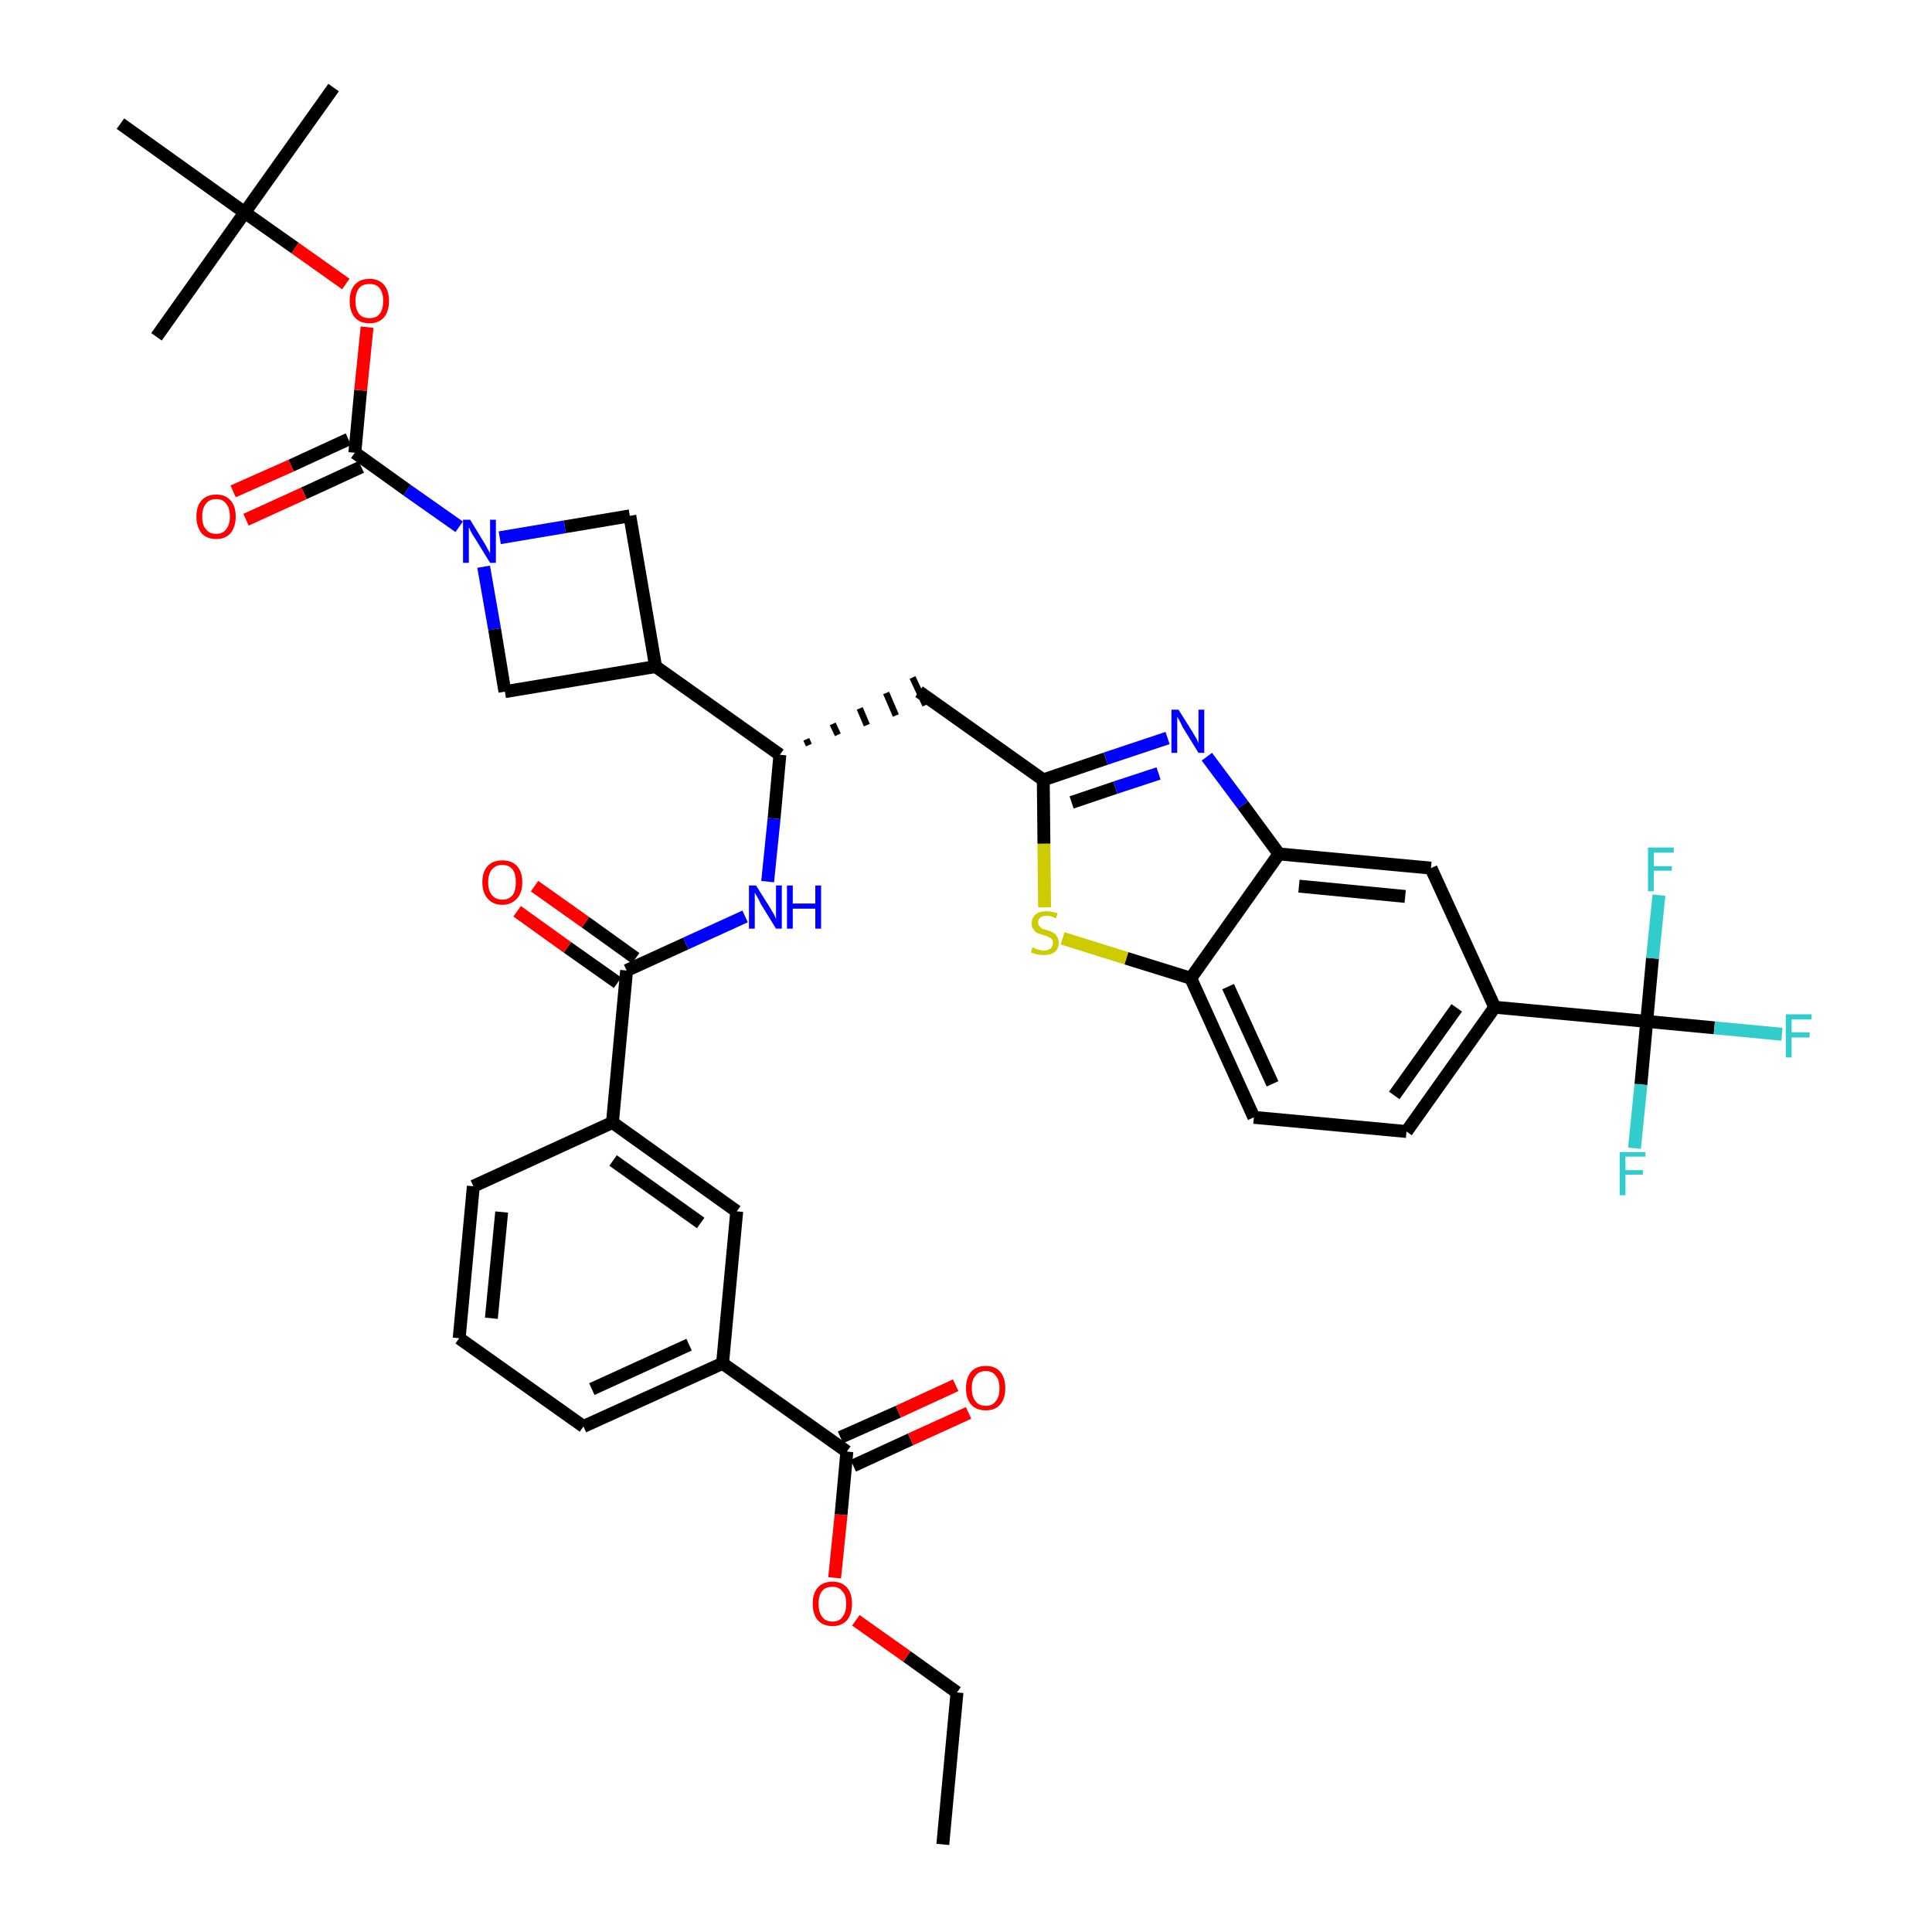<?xml version='1.0' encoding='iso-8859-1'?>
<svg version='1.1' baseProfile='full'
              xmlns='http://www.w3.org/2000/svg'
                      xmlns:rdkit='http://www.rdkit.org/xml'
                      xmlns:xlink='http://www.w3.org/1999/xlink'
                  xml:space='preserve'
width='300px' height='300px' viewBox='0 0 300 300'>
<!-- END OF HEADER -->
<path class='bond-0 atom-0 atom-1' d='M 146.4,286.4 L 148.6,262.8' style='fill:none;fill-rule:evenodd;stroke:#000000;stroke-width:2.0px;stroke-linecap:butt;stroke-linejoin:miter;stroke-opacity:1' />
<path class='bond-1 atom-1 atom-2' d='M 148.6,262.8 L 140.8,257.2' style='fill:none;fill-rule:evenodd;stroke:#000000;stroke-width:2.0px;stroke-linecap:butt;stroke-linejoin:miter;stroke-opacity:1' />
<path class='bond-1 atom-1 atom-2' d='M 140.8,257.2 L 132.9,251.6' style='fill:none;fill-rule:evenodd;stroke:#FF0000;stroke-width:2.0px;stroke-linecap:butt;stroke-linejoin:miter;stroke-opacity:1' />
<path class='bond-2 atom-2 atom-3' d='M 129.6,245.0 L 130.6,235.2' style='fill:none;fill-rule:evenodd;stroke:#FF0000;stroke-width:2.0px;stroke-linecap:butt;stroke-linejoin:miter;stroke-opacity:1' />
<path class='bond-2 atom-2 atom-3' d='M 130.6,235.2 L 131.5,225.4' style='fill:none;fill-rule:evenodd;stroke:#000000;stroke-width:2.0px;stroke-linecap:butt;stroke-linejoin:miter;stroke-opacity:1' />
<path class='bond-3 atom-3 atom-4' d='M 132.5,227.6 L 141.4,223.5' style='fill:none;fill-rule:evenodd;stroke:#000000;stroke-width:2.0px;stroke-linecap:butt;stroke-linejoin:miter;stroke-opacity:1' />
<path class='bond-3 atom-3 atom-4' d='M 141.4,223.5 L 150.4,219.4' style='fill:none;fill-rule:evenodd;stroke:#FF0000;stroke-width:2.0px;stroke-linecap:butt;stroke-linejoin:miter;stroke-opacity:1' />
<path class='bond-3 atom-3 atom-4' d='M 130.5,223.2 L 139.5,219.2' style='fill:none;fill-rule:evenodd;stroke:#000000;stroke-width:2.0px;stroke-linecap:butt;stroke-linejoin:miter;stroke-opacity:1' />
<path class='bond-3 atom-3 atom-4' d='M 139.5,219.2 L 148.4,215.1' style='fill:none;fill-rule:evenodd;stroke:#FF0000;stroke-width:2.0px;stroke-linecap:butt;stroke-linejoin:miter;stroke-opacity:1' />
<path class='bond-4 atom-3 atom-5' d='M 131.5,225.4 L 112.2,211.7' style='fill:none;fill-rule:evenodd;stroke:#000000;stroke-width:2.0px;stroke-linecap:butt;stroke-linejoin:miter;stroke-opacity:1' />
<path class='bond-5 atom-5 atom-6' d='M 112.2,211.7 L 90.6,221.5' style='fill:none;fill-rule:evenodd;stroke:#000000;stroke-width:2.0px;stroke-linecap:butt;stroke-linejoin:miter;stroke-opacity:1' />
<path class='bond-5 atom-5 atom-6' d='M 107.0,208.8 L 91.9,215.7' style='fill:none;fill-rule:evenodd;stroke:#000000;stroke-width:2.0px;stroke-linecap:butt;stroke-linejoin:miter;stroke-opacity:1' />
<path class='bond-39 atom-39 atom-5' d='M 114.4,188.1 L 112.2,211.7' style='fill:none;fill-rule:evenodd;stroke:#000000;stroke-width:2.0px;stroke-linecap:butt;stroke-linejoin:miter;stroke-opacity:1' />
<path class='bond-6 atom-6 atom-7' d='M 90.6,221.5 L 71.3,207.8' style='fill:none;fill-rule:evenodd;stroke:#000000;stroke-width:2.0px;stroke-linecap:butt;stroke-linejoin:miter;stroke-opacity:1' />
<path class='bond-7 atom-7 atom-8' d='M 71.3,207.8 L 73.5,184.2' style='fill:none;fill-rule:evenodd;stroke:#000000;stroke-width:2.0px;stroke-linecap:butt;stroke-linejoin:miter;stroke-opacity:1' />
<path class='bond-7 atom-7 atom-8' d='M 76.3,204.7 L 77.9,188.2' style='fill:none;fill-rule:evenodd;stroke:#000000;stroke-width:2.0px;stroke-linecap:butt;stroke-linejoin:miter;stroke-opacity:1' />
<path class='bond-8 atom-8 atom-9' d='M 73.5,184.2 L 95.1,174.3' style='fill:none;fill-rule:evenodd;stroke:#000000;stroke-width:2.0px;stroke-linecap:butt;stroke-linejoin:miter;stroke-opacity:1' />
<path class='bond-9 atom-9 atom-10' d='M 95.1,174.3 L 97.3,150.7' style='fill:none;fill-rule:evenodd;stroke:#000000;stroke-width:2.0px;stroke-linecap:butt;stroke-linejoin:miter;stroke-opacity:1' />
<path class='bond-38 atom-9 atom-39' d='M 95.1,174.3 L 114.4,188.1' style='fill:none;fill-rule:evenodd;stroke:#000000;stroke-width:2.0px;stroke-linecap:butt;stroke-linejoin:miter;stroke-opacity:1' />
<path class='bond-38 atom-9 atom-39' d='M 95.2,180.2 L 108.8,189.9' style='fill:none;fill-rule:evenodd;stroke:#000000;stroke-width:2.0px;stroke-linecap:butt;stroke-linejoin:miter;stroke-opacity:1' />
<path class='bond-10 atom-10 atom-11' d='M 98.7,148.8 L 90.9,143.2' style='fill:none;fill-rule:evenodd;stroke:#000000;stroke-width:2.0px;stroke-linecap:butt;stroke-linejoin:miter;stroke-opacity:1' />
<path class='bond-10 atom-10 atom-11' d='M 90.9,143.2 L 83.0,137.6' style='fill:none;fill-rule:evenodd;stroke:#FF0000;stroke-width:2.0px;stroke-linecap:butt;stroke-linejoin:miter;stroke-opacity:1' />
<path class='bond-10 atom-10 atom-11' d='M 95.9,152.6 L 88.1,147.1' style='fill:none;fill-rule:evenodd;stroke:#000000;stroke-width:2.0px;stroke-linecap:butt;stroke-linejoin:miter;stroke-opacity:1' />
<path class='bond-10 atom-10 atom-11' d='M 88.1,147.1 L 80.3,141.5' style='fill:none;fill-rule:evenodd;stroke:#FF0000;stroke-width:2.0px;stroke-linecap:butt;stroke-linejoin:miter;stroke-opacity:1' />
<path class='bond-11 atom-10 atom-12' d='M 97.3,150.7 L 106.5,146.5' style='fill:none;fill-rule:evenodd;stroke:#000000;stroke-width:2.0px;stroke-linecap:butt;stroke-linejoin:miter;stroke-opacity:1' />
<path class='bond-11 atom-10 atom-12' d='M 106.5,146.5 L 115.7,142.3' style='fill:none;fill-rule:evenodd;stroke:#0000FF;stroke-width:2.0px;stroke-linecap:butt;stroke-linejoin:miter;stroke-opacity:1' />
<path class='bond-12 atom-12 atom-13' d='M 119.2,136.9 L 120.2,127.1' style='fill:none;fill-rule:evenodd;stroke:#0000FF;stroke-width:2.0px;stroke-linecap:butt;stroke-linejoin:miter;stroke-opacity:1' />
<path class='bond-12 atom-12 atom-13' d='M 120.2,127.1 L 121.1,117.2' style='fill:none;fill-rule:evenodd;stroke:#000000;stroke-width:2.0px;stroke-linecap:butt;stroke-linejoin:miter;stroke-opacity:1' />
<path class='bond-13 atom-13 atom-14' d='M 125.6,115.7 L 125.2,114.8' style='fill:none;fill-rule:evenodd;stroke:#000000;stroke-width:1.0px;stroke-linecap:butt;stroke-linejoin:miter;stroke-opacity:1' />
<path class='bond-13 atom-13 atom-14' d='M 130.1,114.1 L 129.3,112.4' style='fill:none;fill-rule:evenodd;stroke:#000000;stroke-width:1.0px;stroke-linecap:butt;stroke-linejoin:miter;stroke-opacity:1' />
<path class='bond-13 atom-13 atom-14' d='M 134.6,112.6 L 133.5,110.0' style='fill:none;fill-rule:evenodd;stroke:#000000;stroke-width:1.0px;stroke-linecap:butt;stroke-linejoin:miter;stroke-opacity:1' />
<path class='bond-13 atom-13 atom-14' d='M 139.1,111.1 L 137.6,107.6' style='fill:none;fill-rule:evenodd;stroke:#000000;stroke-width:1.0px;stroke-linecap:butt;stroke-linejoin:miter;stroke-opacity:1' />
<path class='bond-13 atom-13 atom-14' d='M 143.7,109.5 L 141.7,105.2' style='fill:none;fill-rule:evenodd;stroke:#000000;stroke-width:1.0px;stroke-linecap:butt;stroke-linejoin:miter;stroke-opacity:1' />
<path class='bond-27 atom-13 atom-28' d='M 121.1,117.2 L 101.8,103.5' style='fill:none;fill-rule:evenodd;stroke:#000000;stroke-width:2.0px;stroke-linecap:butt;stroke-linejoin:miter;stroke-opacity:1' />
<path class='bond-14 atom-14 atom-15' d='M 142.7,107.4 L 162.0,121.1' style='fill:none;fill-rule:evenodd;stroke:#000000;stroke-width:2.0px;stroke-linecap:butt;stroke-linejoin:miter;stroke-opacity:1' />
<path class='bond-15 atom-15 atom-16' d='M 162.0,121.1 L 171.7,117.8' style='fill:none;fill-rule:evenodd;stroke:#000000;stroke-width:2.0px;stroke-linecap:butt;stroke-linejoin:miter;stroke-opacity:1' />
<path class='bond-15 atom-15 atom-16' d='M 171.7,117.8 L 181.3,114.6' style='fill:none;fill-rule:evenodd;stroke:#0000FF;stroke-width:2.0px;stroke-linecap:butt;stroke-linejoin:miter;stroke-opacity:1' />
<path class='bond-15 atom-15 atom-16' d='M 166.4,124.6 L 173.2,122.3' style='fill:none;fill-rule:evenodd;stroke:#000000;stroke-width:2.0px;stroke-linecap:butt;stroke-linejoin:miter;stroke-opacity:1' />
<path class='bond-15 atom-15 atom-16' d='M 173.2,122.3 L 179.9,120.1' style='fill:none;fill-rule:evenodd;stroke:#0000FF;stroke-width:2.0px;stroke-linecap:butt;stroke-linejoin:miter;stroke-opacity:1' />
<path class='bond-40 atom-27 atom-15' d='M 162.2,140.9 L 162.1,131.0' style='fill:none;fill-rule:evenodd;stroke:#CCCC00;stroke-width:2.0px;stroke-linecap:butt;stroke-linejoin:miter;stroke-opacity:1' />
<path class='bond-40 atom-27 atom-15' d='M 162.1,131.0 L 162.0,121.1' style='fill:none;fill-rule:evenodd;stroke:#000000;stroke-width:2.0px;stroke-linecap:butt;stroke-linejoin:miter;stroke-opacity:1' />
<path class='bond-16 atom-16 atom-17' d='M 187.4,117.5 L 193.0,125.0' style='fill:none;fill-rule:evenodd;stroke:#0000FF;stroke-width:2.0px;stroke-linecap:butt;stroke-linejoin:miter;stroke-opacity:1' />
<path class='bond-16 atom-16 atom-17' d='M 193.0,125.0 L 198.6,132.6' style='fill:none;fill-rule:evenodd;stroke:#000000;stroke-width:2.0px;stroke-linecap:butt;stroke-linejoin:miter;stroke-opacity:1' />
<path class='bond-17 atom-17 atom-18' d='M 198.6,132.6 L 222.2,134.8' style='fill:none;fill-rule:evenodd;stroke:#000000;stroke-width:2.0px;stroke-linecap:butt;stroke-linejoin:miter;stroke-opacity:1' />
<path class='bond-17 atom-17 atom-18' d='M 201.7,137.6 L 218.2,139.2' style='fill:none;fill-rule:evenodd;stroke:#000000;stroke-width:2.0px;stroke-linecap:butt;stroke-linejoin:miter;stroke-opacity:1' />
<path class='bond-42 atom-26 atom-17' d='M 184.9,151.9 L 198.6,132.6' style='fill:none;fill-rule:evenodd;stroke:#000000;stroke-width:2.0px;stroke-linecap:butt;stroke-linejoin:miter;stroke-opacity:1' />
<path class='bond-18 atom-18 atom-19' d='M 222.2,134.8 L 232.1,156.4' style='fill:none;fill-rule:evenodd;stroke:#000000;stroke-width:2.0px;stroke-linecap:butt;stroke-linejoin:miter;stroke-opacity:1' />
<path class='bond-19 atom-19 atom-20' d='M 232.1,156.4 L 255.7,158.6' style='fill:none;fill-rule:evenodd;stroke:#000000;stroke-width:2.0px;stroke-linecap:butt;stroke-linejoin:miter;stroke-opacity:1' />
<path class='bond-23 atom-19 atom-24' d='M 232.1,156.4 L 218.4,175.7' style='fill:none;fill-rule:evenodd;stroke:#000000;stroke-width:2.0px;stroke-linecap:butt;stroke-linejoin:miter;stroke-opacity:1' />
<path class='bond-23 atom-19 atom-24' d='M 226.2,156.5 L 216.5,170.1' style='fill:none;fill-rule:evenodd;stroke:#000000;stroke-width:2.0px;stroke-linecap:butt;stroke-linejoin:miter;stroke-opacity:1' />
<path class='bond-20 atom-20 atom-21' d='M 255.7,158.6 L 266.2,159.6' style='fill:none;fill-rule:evenodd;stroke:#000000;stroke-width:2.0px;stroke-linecap:butt;stroke-linejoin:miter;stroke-opacity:1' />
<path class='bond-20 atom-20 atom-21' d='M 266.2,159.6 L 276.7,160.6' style='fill:none;fill-rule:evenodd;stroke:#33CCCC;stroke-width:2.0px;stroke-linecap:butt;stroke-linejoin:miter;stroke-opacity:1' />
<path class='bond-21 atom-20 atom-22' d='M 255.7,158.6 L 254.8,168.4' style='fill:none;fill-rule:evenodd;stroke:#000000;stroke-width:2.0px;stroke-linecap:butt;stroke-linejoin:miter;stroke-opacity:1' />
<path class='bond-21 atom-20 atom-22' d='M 254.8,168.4 L 253.8,178.3' style='fill:none;fill-rule:evenodd;stroke:#33CCCC;stroke-width:2.0px;stroke-linecap:butt;stroke-linejoin:miter;stroke-opacity:1' />
<path class='bond-22 atom-20 atom-23' d='M 255.7,158.6 L 256.6,148.8' style='fill:none;fill-rule:evenodd;stroke:#000000;stroke-width:2.0px;stroke-linecap:butt;stroke-linejoin:miter;stroke-opacity:1' />
<path class='bond-22 atom-20 atom-23' d='M 256.6,148.8 L 257.6,139.0' style='fill:none;fill-rule:evenodd;stroke:#33CCCC;stroke-width:2.0px;stroke-linecap:butt;stroke-linejoin:miter;stroke-opacity:1' />
<path class='bond-24 atom-24 atom-25' d='M 218.4,175.7 L 194.7,173.5' style='fill:none;fill-rule:evenodd;stroke:#000000;stroke-width:2.0px;stroke-linecap:butt;stroke-linejoin:miter;stroke-opacity:1' />
<path class='bond-25 atom-25 atom-26' d='M 194.7,173.5 L 184.9,151.9' style='fill:none;fill-rule:evenodd;stroke:#000000;stroke-width:2.0px;stroke-linecap:butt;stroke-linejoin:miter;stroke-opacity:1' />
<path class='bond-25 atom-25 atom-26' d='M 197.6,168.3 L 190.7,153.2' style='fill:none;fill-rule:evenodd;stroke:#000000;stroke-width:2.0px;stroke-linecap:butt;stroke-linejoin:miter;stroke-opacity:1' />
<path class='bond-26 atom-26 atom-27' d='M 184.9,151.9 L 174.9,148.8' style='fill:none;fill-rule:evenodd;stroke:#000000;stroke-width:2.0px;stroke-linecap:butt;stroke-linejoin:miter;stroke-opacity:1' />
<path class='bond-26 atom-26 atom-27' d='M 174.9,148.8 L 165.0,145.7' style='fill:none;fill-rule:evenodd;stroke:#CCCC00;stroke-width:2.0px;stroke-linecap:butt;stroke-linejoin:miter;stroke-opacity:1' />
<path class='bond-28 atom-28 atom-29' d='M 101.8,103.5 L 97.8,80.1' style='fill:none;fill-rule:evenodd;stroke:#000000;stroke-width:2.0px;stroke-linecap:butt;stroke-linejoin:miter;stroke-opacity:1' />
<path class='bond-41 atom-38 atom-28' d='M 78.4,107.4 L 101.8,103.5' style='fill:none;fill-rule:evenodd;stroke:#000000;stroke-width:2.0px;stroke-linecap:butt;stroke-linejoin:miter;stroke-opacity:1' />
<path class='bond-29 atom-29 atom-30' d='M 97.8,80.1 L 87.7,81.8' style='fill:none;fill-rule:evenodd;stroke:#000000;stroke-width:2.0px;stroke-linecap:butt;stroke-linejoin:miter;stroke-opacity:1' />
<path class='bond-29 atom-29 atom-30' d='M 87.7,81.8 L 77.6,83.5' style='fill:none;fill-rule:evenodd;stroke:#0000FF;stroke-width:2.0px;stroke-linecap:butt;stroke-linejoin:miter;stroke-opacity:1' />
<path class='bond-30 atom-30 atom-31' d='M 71.3,81.8 L 63.2,76.1' style='fill:none;fill-rule:evenodd;stroke:#0000FF;stroke-width:2.0px;stroke-linecap:butt;stroke-linejoin:miter;stroke-opacity:1' />
<path class='bond-30 atom-30 atom-31' d='M 63.2,76.1 L 55.1,70.3' style='fill:none;fill-rule:evenodd;stroke:#000000;stroke-width:2.0px;stroke-linecap:butt;stroke-linejoin:miter;stroke-opacity:1' />
<path class='bond-37 atom-30 atom-38' d='M 75.1,88.0 L 76.8,97.7' style='fill:none;fill-rule:evenodd;stroke:#0000FF;stroke-width:2.0px;stroke-linecap:butt;stroke-linejoin:miter;stroke-opacity:1' />
<path class='bond-37 atom-30 atom-38' d='M 76.8,97.7 L 78.4,107.4' style='fill:none;fill-rule:evenodd;stroke:#000000;stroke-width:2.0px;stroke-linecap:butt;stroke-linejoin:miter;stroke-opacity:1' />
<path class='bond-31 atom-31 atom-32' d='M 54.1,68.2 L 45.2,72.3' style='fill:none;fill-rule:evenodd;stroke:#000000;stroke-width:2.0px;stroke-linecap:butt;stroke-linejoin:miter;stroke-opacity:1' />
<path class='bond-31 atom-31 atom-32' d='M 45.2,72.3 L 36.2,76.3' style='fill:none;fill-rule:evenodd;stroke:#FF0000;stroke-width:2.0px;stroke-linecap:butt;stroke-linejoin:miter;stroke-opacity:1' />
<path class='bond-31 atom-31 atom-32' d='M 56.1,72.5 L 47.2,76.6' style='fill:none;fill-rule:evenodd;stroke:#000000;stroke-width:2.0px;stroke-linecap:butt;stroke-linejoin:miter;stroke-opacity:1' />
<path class='bond-31 atom-31 atom-32' d='M 47.2,76.6 L 38.2,80.7' style='fill:none;fill-rule:evenodd;stroke:#FF0000;stroke-width:2.0px;stroke-linecap:butt;stroke-linejoin:miter;stroke-opacity:1' />
<path class='bond-32 atom-31 atom-33' d='M 55.1,70.3 L 56.0,60.6' style='fill:none;fill-rule:evenodd;stroke:#000000;stroke-width:2.0px;stroke-linecap:butt;stroke-linejoin:miter;stroke-opacity:1' />
<path class='bond-32 atom-31 atom-33' d='M 56.0,60.6 L 57.0,50.8' style='fill:none;fill-rule:evenodd;stroke:#FF0000;stroke-width:2.0px;stroke-linecap:butt;stroke-linejoin:miter;stroke-opacity:1' />
<path class='bond-33 atom-33 atom-34' d='M 53.7,44.1 L 45.8,38.5' style='fill:none;fill-rule:evenodd;stroke:#FF0000;stroke-width:2.0px;stroke-linecap:butt;stroke-linejoin:miter;stroke-opacity:1' />
<path class='bond-33 atom-33 atom-34' d='M 45.8,38.5 L 38.0,33.0' style='fill:none;fill-rule:evenodd;stroke:#000000;stroke-width:2.0px;stroke-linecap:butt;stroke-linejoin:miter;stroke-opacity:1' />
<path class='bond-34 atom-34 atom-35' d='M 38.0,33.0 L 51.8,13.6' style='fill:none;fill-rule:evenodd;stroke:#000000;stroke-width:2.0px;stroke-linecap:butt;stroke-linejoin:miter;stroke-opacity:1' />
<path class='bond-35 atom-34 atom-36' d='M 38.0,33.0 L 24.3,52.3' style='fill:none;fill-rule:evenodd;stroke:#000000;stroke-width:2.0px;stroke-linecap:butt;stroke-linejoin:miter;stroke-opacity:1' />
<path class='bond-36 atom-34 atom-37' d='M 38.0,33.0 L 18.7,19.2' style='fill:none;fill-rule:evenodd;stroke:#000000;stroke-width:2.0px;stroke-linecap:butt;stroke-linejoin:miter;stroke-opacity:1' />
<path  class='atom-2' d='M 126.2 249.0
Q 126.2 247.4, 127.0 246.5
Q 127.8 245.6, 129.3 245.6
Q 130.7 245.6, 131.5 246.5
Q 132.3 247.4, 132.3 249.0
Q 132.3 250.7, 131.5 251.6
Q 130.7 252.5, 129.3 252.5
Q 127.8 252.5, 127.0 251.6
Q 126.2 250.7, 126.2 249.0
M 129.3 251.8
Q 130.3 251.8, 130.8 251.1
Q 131.4 250.4, 131.4 249.0
Q 131.4 247.7, 130.8 247.1
Q 130.3 246.4, 129.3 246.4
Q 128.2 246.4, 127.7 247.0
Q 127.1 247.7, 127.1 249.0
Q 127.1 250.4, 127.7 251.1
Q 128.2 251.8, 129.3 251.8
' fill='#FF0000'/>
<path  class='atom-4' d='M 150.0 215.6
Q 150.0 213.9, 150.8 213.0
Q 151.6 212.1, 153.1 212.1
Q 154.5 212.1, 155.3 213.0
Q 156.1 213.9, 156.1 215.6
Q 156.1 217.2, 155.3 218.1
Q 154.5 219.0, 153.1 219.0
Q 151.6 219.0, 150.8 218.1
Q 150.0 217.2, 150.0 215.6
M 153.1 218.3
Q 154.1 218.3, 154.6 217.6
Q 155.2 216.9, 155.2 215.6
Q 155.2 214.2, 154.6 213.6
Q 154.1 212.9, 153.1 212.9
Q 152.0 212.9, 151.5 213.6
Q 150.9 214.2, 150.9 215.6
Q 150.9 216.9, 151.5 217.6
Q 152.0 218.3, 153.1 218.3
' fill='#FF0000'/>
<path  class='atom-11' d='M 74.9 137.0
Q 74.9 135.4, 75.7 134.5
Q 76.5 133.6, 78.0 133.6
Q 79.5 133.6, 80.3 134.5
Q 81.1 135.4, 81.1 137.0
Q 81.1 138.6, 80.3 139.5
Q 79.4 140.5, 78.0 140.5
Q 76.5 140.5, 75.7 139.5
Q 74.9 138.6, 74.9 137.0
M 78.0 139.7
Q 79.0 139.7, 79.6 139.0
Q 80.1 138.3, 80.1 137.0
Q 80.1 135.7, 79.6 135.0
Q 79.0 134.3, 78.0 134.3
Q 77.0 134.3, 76.4 135.0
Q 75.8 135.7, 75.8 137.0
Q 75.8 138.3, 76.4 139.0
Q 77.0 139.7, 78.0 139.7
' fill='#FF0000'/>
<path  class='atom-12' d='M 117.4 137.5
L 119.6 141.0
Q 119.8 141.4, 120.2 142.0
Q 120.5 142.7, 120.5 142.7
L 120.5 137.5
L 121.4 137.5
L 121.4 144.2
L 120.5 144.2
L 118.1 140.3
Q 117.9 139.8, 117.6 139.3
Q 117.3 138.8, 117.2 138.6
L 117.2 144.2
L 116.3 144.2
L 116.3 137.5
L 117.4 137.5
' fill='#0000FF'/>
<path  class='atom-12' d='M 122.2 137.5
L 123.1 137.5
L 123.1 140.3
L 126.6 140.3
L 126.6 137.5
L 127.5 137.5
L 127.5 144.2
L 126.6 144.2
L 126.6 141.1
L 123.1 141.1
L 123.1 144.2
L 122.2 144.2
L 122.2 137.5
' fill='#0000FF'/>
<path  class='atom-16' d='M 183.0 110.2
L 185.2 113.7
Q 185.4 114.1, 185.8 114.7
Q 186.1 115.4, 186.1 115.4
L 186.1 110.2
L 187.0 110.2
L 187.0 116.9
L 186.1 116.9
L 183.7 113.0
Q 183.5 112.6, 183.2 112.0
Q 182.9 111.5, 182.8 111.3
L 182.8 116.9
L 181.9 116.9
L 181.9 110.2
L 183.0 110.2
' fill='#0000FF'/>
<path  class='atom-21' d='M 277.3 157.5
L 281.3 157.5
L 281.3 158.3
L 278.2 158.3
L 278.2 160.3
L 281.0 160.3
L 281.0 161.1
L 278.2 161.1
L 278.2 164.2
L 277.3 164.2
L 277.3 157.5
' fill='#33CCCC'/>
<path  class='atom-22' d='M 251.5 178.9
L 255.5 178.9
L 255.5 179.6
L 252.4 179.6
L 252.4 181.7
L 255.1 181.7
L 255.1 182.4
L 252.4 182.4
L 252.4 185.6
L 251.5 185.6
L 251.5 178.9
' fill='#33CCCC'/>
<path  class='atom-23' d='M 255.9 131.6
L 259.9 131.6
L 259.9 132.4
L 256.8 132.4
L 256.8 134.5
L 259.6 134.5
L 259.6 135.2
L 256.8 135.2
L 256.8 138.4
L 255.9 138.4
L 255.9 131.6
' fill='#33CCCC'/>
<path  class='atom-27' d='M 160.3 147.1
Q 160.4 147.1, 160.7 147.3
Q 161.0 147.4, 161.4 147.5
Q 161.7 147.6, 162.1 147.6
Q 162.7 147.6, 163.1 147.3
Q 163.5 147.0, 163.5 146.4
Q 163.5 146.0, 163.3 145.8
Q 163.1 145.6, 162.8 145.5
Q 162.5 145.3, 162.0 145.2
Q 161.4 145.0, 161.1 144.9
Q 160.7 144.7, 160.5 144.3
Q 160.2 144.0, 160.2 143.4
Q 160.2 142.5, 160.8 142.0
Q 161.4 141.5, 162.5 141.5
Q 163.3 141.5, 164.2 141.8
L 164.0 142.6
Q 163.2 142.2, 162.5 142.2
Q 161.9 142.2, 161.5 142.5
Q 161.2 142.8, 161.2 143.2
Q 161.2 143.6, 161.4 143.8
Q 161.6 144.0, 161.8 144.2
Q 162.1 144.3, 162.5 144.4
Q 163.2 144.6, 163.5 144.8
Q 163.9 145.0, 164.1 145.4
Q 164.4 145.8, 164.4 146.4
Q 164.4 147.3, 163.8 147.8
Q 163.2 148.3, 162.1 148.3
Q 161.5 148.3, 161.1 148.2
Q 160.6 148.1, 160.1 147.9
L 160.3 147.1
' fill='#CCCC00'/>
<path  class='atom-30' d='M 73.0 80.7
L 75.2 84.3
Q 75.4 84.6, 75.7 85.2
Q 76.1 85.9, 76.1 85.9
L 76.1 80.7
L 77.0 80.7
L 77.0 87.4
L 76.1 87.4
L 73.7 83.5
Q 73.4 83.1, 73.1 82.5
Q 72.9 82.0, 72.8 81.9
L 72.8 87.4
L 71.9 87.4
L 71.9 80.7
L 73.0 80.7
' fill='#0000FF'/>
<path  class='atom-32' d='M 30.5 80.2
Q 30.5 78.6, 31.3 77.7
Q 32.1 76.8, 33.6 76.8
Q 35.0 76.8, 35.8 77.7
Q 36.6 78.6, 36.6 80.2
Q 36.6 81.8, 35.8 82.8
Q 35.0 83.7, 33.6 83.7
Q 32.1 83.7, 31.3 82.8
Q 30.5 81.8, 30.5 80.2
M 33.6 82.9
Q 34.6 82.9, 35.1 82.2
Q 35.7 81.5, 35.7 80.2
Q 35.7 78.9, 35.1 78.2
Q 34.6 77.5, 33.6 77.5
Q 32.5 77.5, 32.0 78.2
Q 31.4 78.9, 31.4 80.2
Q 31.4 81.6, 32.0 82.2
Q 32.5 82.9, 33.6 82.9
' fill='#FF0000'/>
<path  class='atom-33' d='M 54.3 46.7
Q 54.3 45.1, 55.1 44.2
Q 55.9 43.3, 57.4 43.3
Q 58.8 43.3, 59.6 44.2
Q 60.4 45.1, 60.4 46.7
Q 60.4 48.4, 59.6 49.3
Q 58.8 50.2, 57.4 50.2
Q 55.9 50.2, 55.1 49.3
Q 54.3 48.4, 54.3 46.7
M 57.4 49.4
Q 58.4 49.4, 58.9 48.8
Q 59.5 48.1, 59.5 46.7
Q 59.5 45.4, 58.9 44.7
Q 58.4 44.1, 57.4 44.1
Q 56.3 44.1, 55.8 44.7
Q 55.2 45.4, 55.2 46.7
Q 55.2 48.1, 55.8 48.8
Q 56.3 49.4, 57.4 49.4
' fill='#FF0000'/>
</svg>
